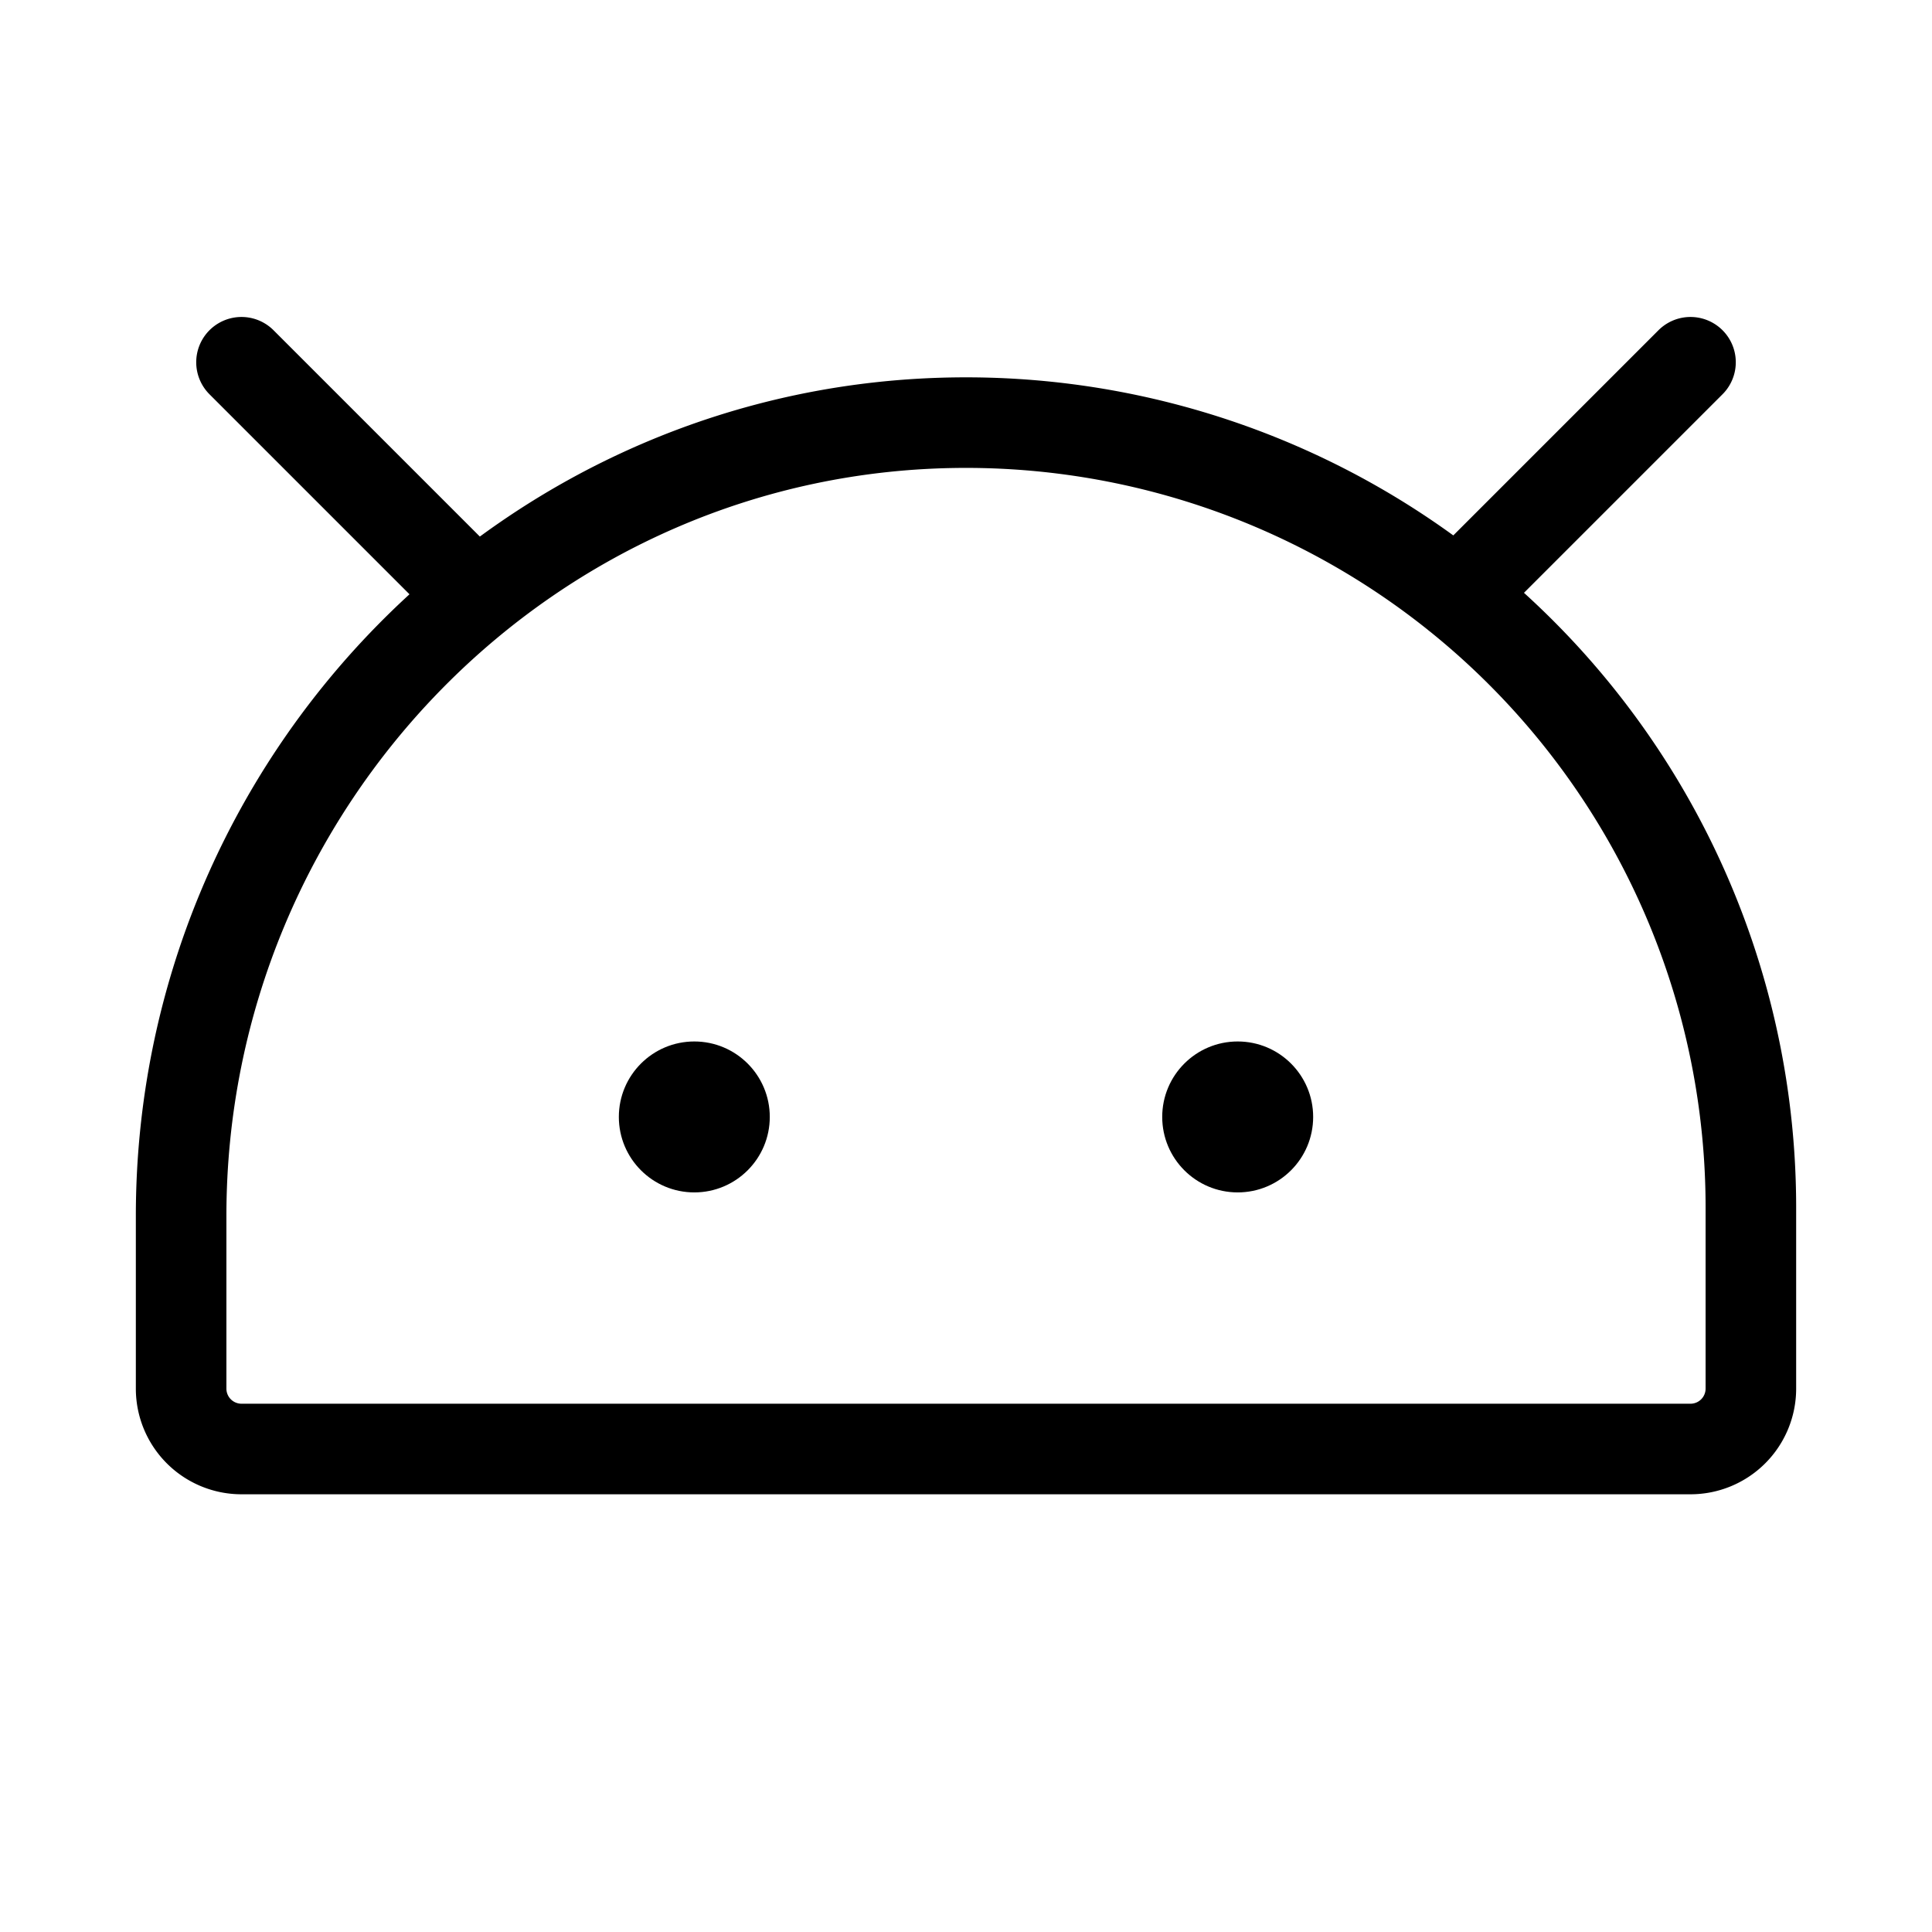 <svg xmlns="http://www.w3.org/2000/svg" viewBox="0 0 256 256" width="20" height="20"><path fill="none" d="M0 0h256v256H0z"/><circle cx="164" cy="148" r="10"/><circle cx="92" cy="148" r="10"/><path d="M24 184v-22.87C24 103.65 70.15 56.2 127.63 56A104 104 0 01232 160v24a8 8 0 01-8 8H32a8 8 0 01-8-8zM32 48l31.07 31.07M224 48l-30.9 30.9" fill="none" stroke="currentColor" stroke-linecap="round" stroke-linejoin="round" stroke-width="12"/></svg>